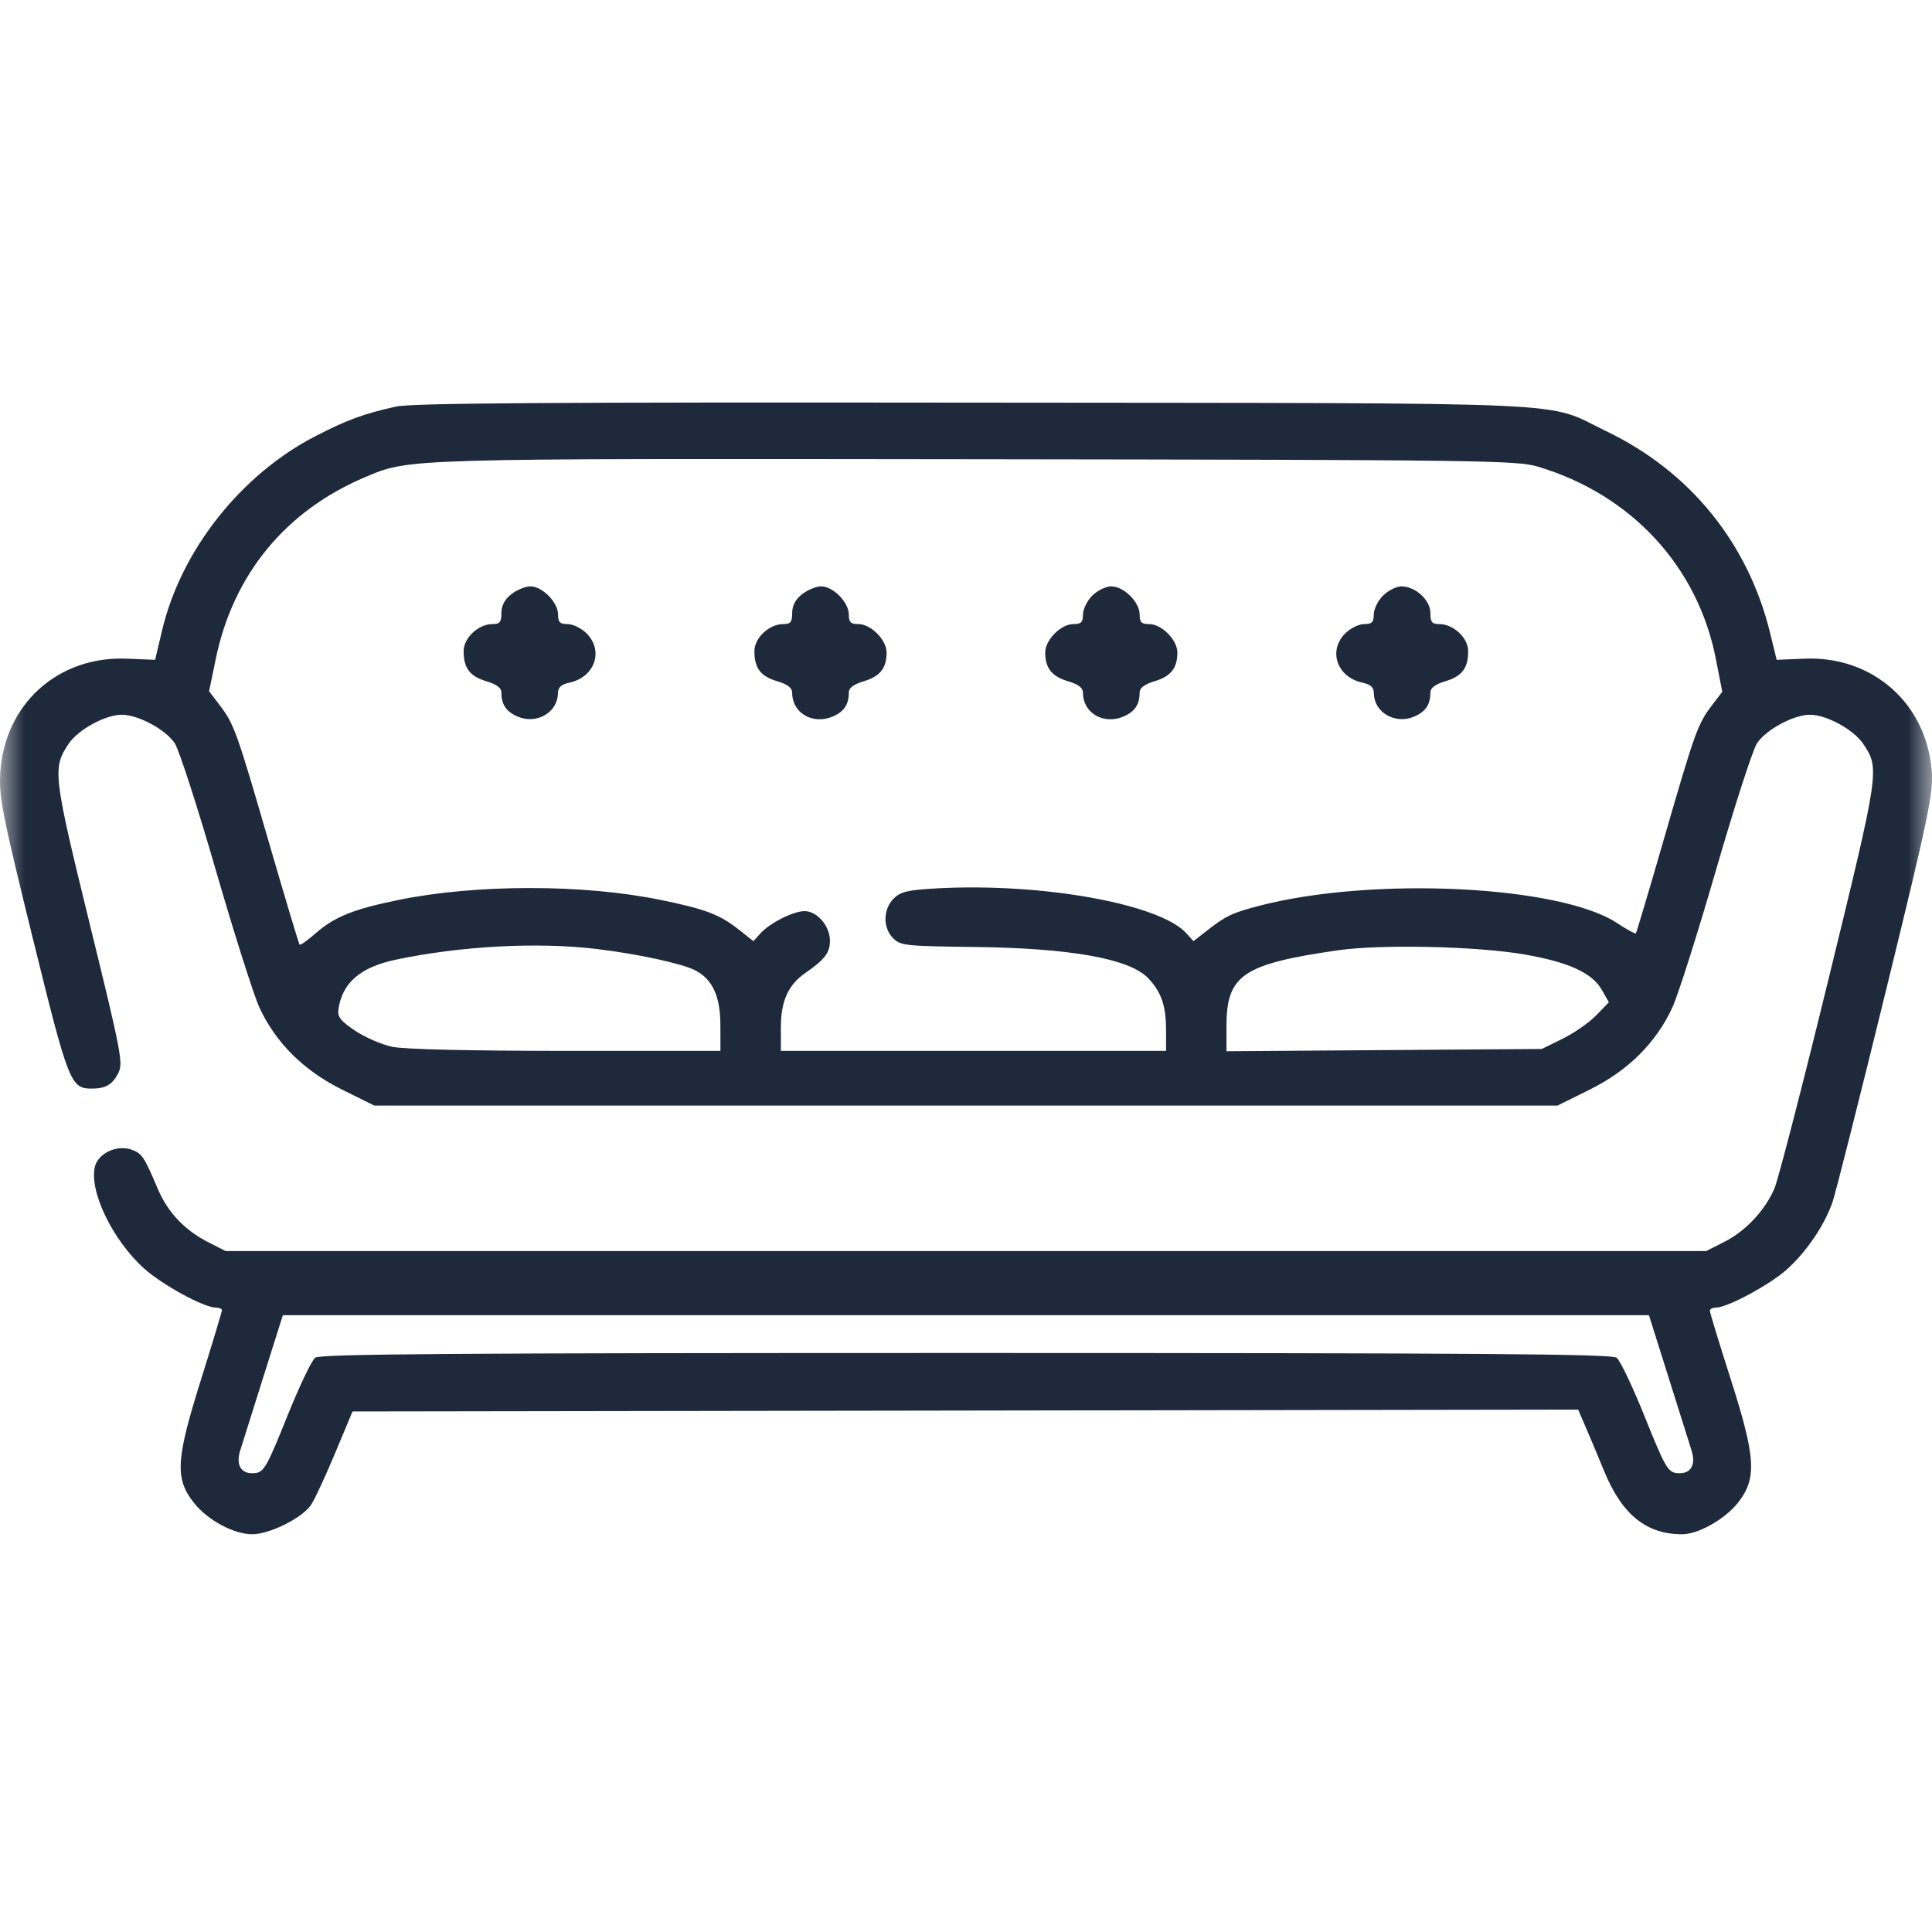 <svg width="40" height="40" viewBox="0 0 40 40" fill="none" xmlns="http://www.w3.org/2000/svg">
<mask id="mask0_1_4288" style="mask-type:alpha" maskUnits="userSpaceOnUse" x="0" y="0" width="40" height="40">
<rect width="40" height="40" fill="white"/>
</mask>
<g mask="url(#mask0_1_4288)">
<path fill-rule="evenodd" clip-rule="evenodd" d="M8.192 8.419C7.524 8.569 7.185 8.693 6.535 9.028C4.987 9.825 3.746 11.395 3.355 13.055L3.212 13.661L2.633 13.637C1.199 13.577 0.089 14.579 0.005 16.01C-0.024 16.496 0.051 16.876 0.675 19.41C1.419 22.43 1.462 22.538 1.9 22.538C2.186 22.538 2.325 22.458 2.447 22.221C2.554 22.015 2.516 21.815 1.856 19.122C1.101 16.041 1.085 15.904 1.416 15.406C1.614 15.107 2.178 14.798 2.523 14.798C2.861 14.798 3.431 15.105 3.619 15.389C3.706 15.521 4.088 16.7 4.466 18.009C4.845 19.317 5.252 20.599 5.37 20.857C5.706 21.587 6.287 22.165 7.08 22.558L7.75 22.89H19.998H32.246L32.916 22.558C33.709 22.165 34.29 21.587 34.625 20.857C34.744 20.599 35.151 19.317 35.529 18.009C35.908 16.7 36.289 15.521 36.377 15.389C36.565 15.105 37.135 14.798 37.473 14.798C37.816 14.798 38.381 15.107 38.577 15.402C38.919 15.917 38.916 15.935 37.862 20.254C37.319 22.478 36.812 24.44 36.735 24.614C36.536 25.068 36.138 25.49 35.702 25.711L35.324 25.902H19.998H4.672L4.301 25.713C3.819 25.466 3.47 25.096 3.265 24.61C2.984 23.947 2.937 23.877 2.721 23.802C2.42 23.697 2.036 23.875 1.966 24.151C1.84 24.656 2.327 25.67 2.981 26.261C3.356 26.599 4.224 27.073 4.469 27.073C4.539 27.073 4.595 27.097 4.595 27.127C4.595 27.156 4.398 27.81 4.156 28.581C3.639 30.23 3.618 30.616 4.02 31.12C4.302 31.475 4.842 31.765 5.222 31.765C5.585 31.765 6.263 31.425 6.441 31.155C6.518 31.039 6.742 30.556 6.939 30.083L7.298 29.223L19.985 29.204L32.673 29.184L32.817 29.516C32.897 29.699 33.075 30.124 33.213 30.46C33.583 31.359 34.085 31.765 34.826 31.765C35.16 31.765 35.709 31.456 35.978 31.118C36.378 30.614 36.355 30.189 35.836 28.565C35.596 27.816 35.401 27.174 35.401 27.138C35.401 27.102 35.457 27.073 35.526 27.073C35.759 27.073 36.62 26.612 36.98 26.295C37.385 25.939 37.765 25.384 37.936 24.901C38 24.72 38.497 22.752 39.042 20.527C39.929 16.904 40.028 16.428 39.995 15.972C39.891 14.569 38.775 13.578 37.363 13.637L36.784 13.661L36.651 13.116C36.196 11.244 34.99 9.758 33.251 8.925C31.944 8.299 33.072 8.35 20.154 8.336C11.272 8.326 8.523 8.345 8.192 8.419ZM31.84 9.661C33.774 10.239 35.15 11.725 35.525 13.642L35.658 14.323L35.447 14.599C35.15 14.989 35.093 15.147 34.459 17.339C34.149 18.414 33.883 19.307 33.869 19.323C33.855 19.339 33.681 19.244 33.483 19.113C32.304 18.332 28.425 18.143 26.077 18.752C25.516 18.897 25.379 18.962 24.993 19.264L24.71 19.486L24.563 19.323C24.012 18.713 21.563 18.273 19.394 18.393C18.787 18.427 18.645 18.461 18.501 18.605C18.281 18.826 18.277 19.21 18.492 19.426C18.644 19.578 18.753 19.589 20.167 19.606C22.162 19.629 23.385 19.848 23.769 20.25C24.045 20.539 24.142 20.821 24.142 21.332V21.757H20.154H16.167L16.167 21.268C16.167 20.726 16.319 20.39 16.676 20.143C17.079 19.863 17.183 19.725 17.183 19.475C17.183 19.173 16.918 18.864 16.658 18.864C16.426 18.864 15.94 19.108 15.746 19.323L15.598 19.486L15.303 19.252C14.9 18.932 14.606 18.821 13.657 18.628C12.071 18.304 9.86 18.305 8.263 18.63C7.311 18.824 6.924 18.98 6.524 19.332C6.363 19.473 6.219 19.575 6.203 19.558C6.187 19.542 5.903 18.596 5.572 17.456C4.898 15.133 4.847 14.991 4.544 14.594L4.329 14.312L4.465 13.652C4.826 11.894 5.91 10.575 7.566 9.876C8.485 9.488 8.333 9.493 20.232 9.508C30.67 9.521 31.404 9.531 31.84 9.661ZM10.587 12.302C10.448 12.411 10.381 12.538 10.381 12.693C10.381 12.881 10.348 12.921 10.196 12.921C9.905 12.921 9.599 13.207 9.599 13.48C9.599 13.833 9.726 14.001 10.069 14.104C10.279 14.167 10.381 14.242 10.381 14.335C10.381 14.589 10.481 14.736 10.722 14.838C11.113 15.002 11.545 14.75 11.551 14.355C11.553 14.23 11.617 14.171 11.792 14.133C12.316 14.018 12.504 13.473 12.144 13.113C12.038 13.008 11.862 12.921 11.753 12.921C11.592 12.921 11.554 12.884 11.554 12.723C11.554 12.471 11.229 12.14 10.981 12.14C10.878 12.14 10.7 12.213 10.587 12.302ZM16.607 12.302C16.468 12.411 16.401 12.538 16.401 12.693C16.401 12.881 16.369 12.921 16.216 12.921C15.925 12.921 15.619 13.207 15.619 13.48C15.619 13.833 15.746 14.001 16.09 14.104C16.311 14.17 16.401 14.24 16.401 14.346C16.401 14.761 16.825 15.009 17.236 14.837C17.474 14.736 17.574 14.588 17.574 14.335C17.574 14.242 17.676 14.167 17.886 14.104C18.221 14.003 18.356 13.833 18.356 13.509C18.356 13.249 18.032 12.921 17.773 12.921C17.612 12.921 17.574 12.884 17.574 12.723C17.574 12.471 17.249 12.14 17.002 12.14C16.898 12.14 16.721 12.213 16.607 12.302ZM22.614 12.332C22.508 12.437 22.422 12.613 22.422 12.723C22.422 12.884 22.384 12.921 22.223 12.921C21.964 12.921 21.64 13.249 21.64 13.509C21.64 13.833 21.775 14.003 22.11 14.104C22.332 14.17 22.422 14.24 22.422 14.346C22.422 14.761 22.845 15.009 23.256 14.837C23.495 14.736 23.595 14.588 23.595 14.335C23.595 14.242 23.696 14.167 23.906 14.104C24.241 14.003 24.376 13.833 24.376 13.509C24.376 13.249 24.052 12.921 23.794 12.921C23.632 12.921 23.595 12.884 23.595 12.723C23.595 12.465 23.267 12.14 23.008 12.14C22.897 12.14 22.719 12.226 22.614 12.332ZM28.634 12.332C28.528 12.437 28.442 12.613 28.442 12.723C28.442 12.884 28.404 12.921 28.243 12.921C28.134 12.921 27.958 13.008 27.852 13.113C27.492 13.473 27.68 14.018 28.204 14.133C28.379 14.171 28.443 14.23 28.445 14.355C28.45 14.75 28.883 15.002 29.274 14.838C29.515 14.736 29.615 14.589 29.615 14.335C29.615 14.242 29.716 14.167 29.926 14.104C30.27 14.001 30.397 13.833 30.397 13.48C30.397 13.207 30.091 12.921 29.8 12.921C29.647 12.921 29.615 12.881 29.615 12.693C29.615 12.424 29.306 12.14 29.014 12.14C28.911 12.14 28.739 12.226 28.634 12.332ZM12.338 19.646C13.195 19.748 14.115 19.947 14.391 20.088C14.752 20.273 14.915 20.628 14.915 21.229L14.916 21.757H11.714C9.705 21.757 8.365 21.725 8.116 21.672C7.898 21.625 7.553 21.475 7.35 21.338C7.049 21.136 6.985 21.054 7.007 20.895C7.085 20.35 7.46 20.025 8.19 19.87C9.525 19.587 11.117 19.501 12.338 19.646ZM31.57 19.762C32.476 19.92 32.962 20.142 33.162 20.491L33.31 20.751L33.047 21.022C32.902 21.172 32.589 21.389 32.352 21.506L31.921 21.718L28.657 21.741L25.393 21.765L25.393 21.233C25.394 20.189 25.737 19.957 27.699 19.675C28.597 19.546 30.579 19.59 31.57 19.762ZM34.54 28.5C34.761 29.199 34.977 29.886 35.021 30.028C35.121 30.346 34.997 30.532 34.708 30.498C34.532 30.477 34.461 30.351 34.056 29.341C33.806 28.717 33.542 28.163 33.469 28.109C33.365 28.032 30.548 28.012 19.998 28.012C9.448 28.012 6.63 28.032 6.526 28.109C6.454 28.163 6.19 28.717 5.94 29.341C5.535 30.351 5.464 30.477 5.288 30.498C4.999 30.532 4.875 30.346 4.974 30.028C5.019 29.886 5.235 29.199 5.455 28.5L5.856 27.23H19.998H34.14L34.54 28.5Z" fill="#1E293B"/>
</g>
</svg>
